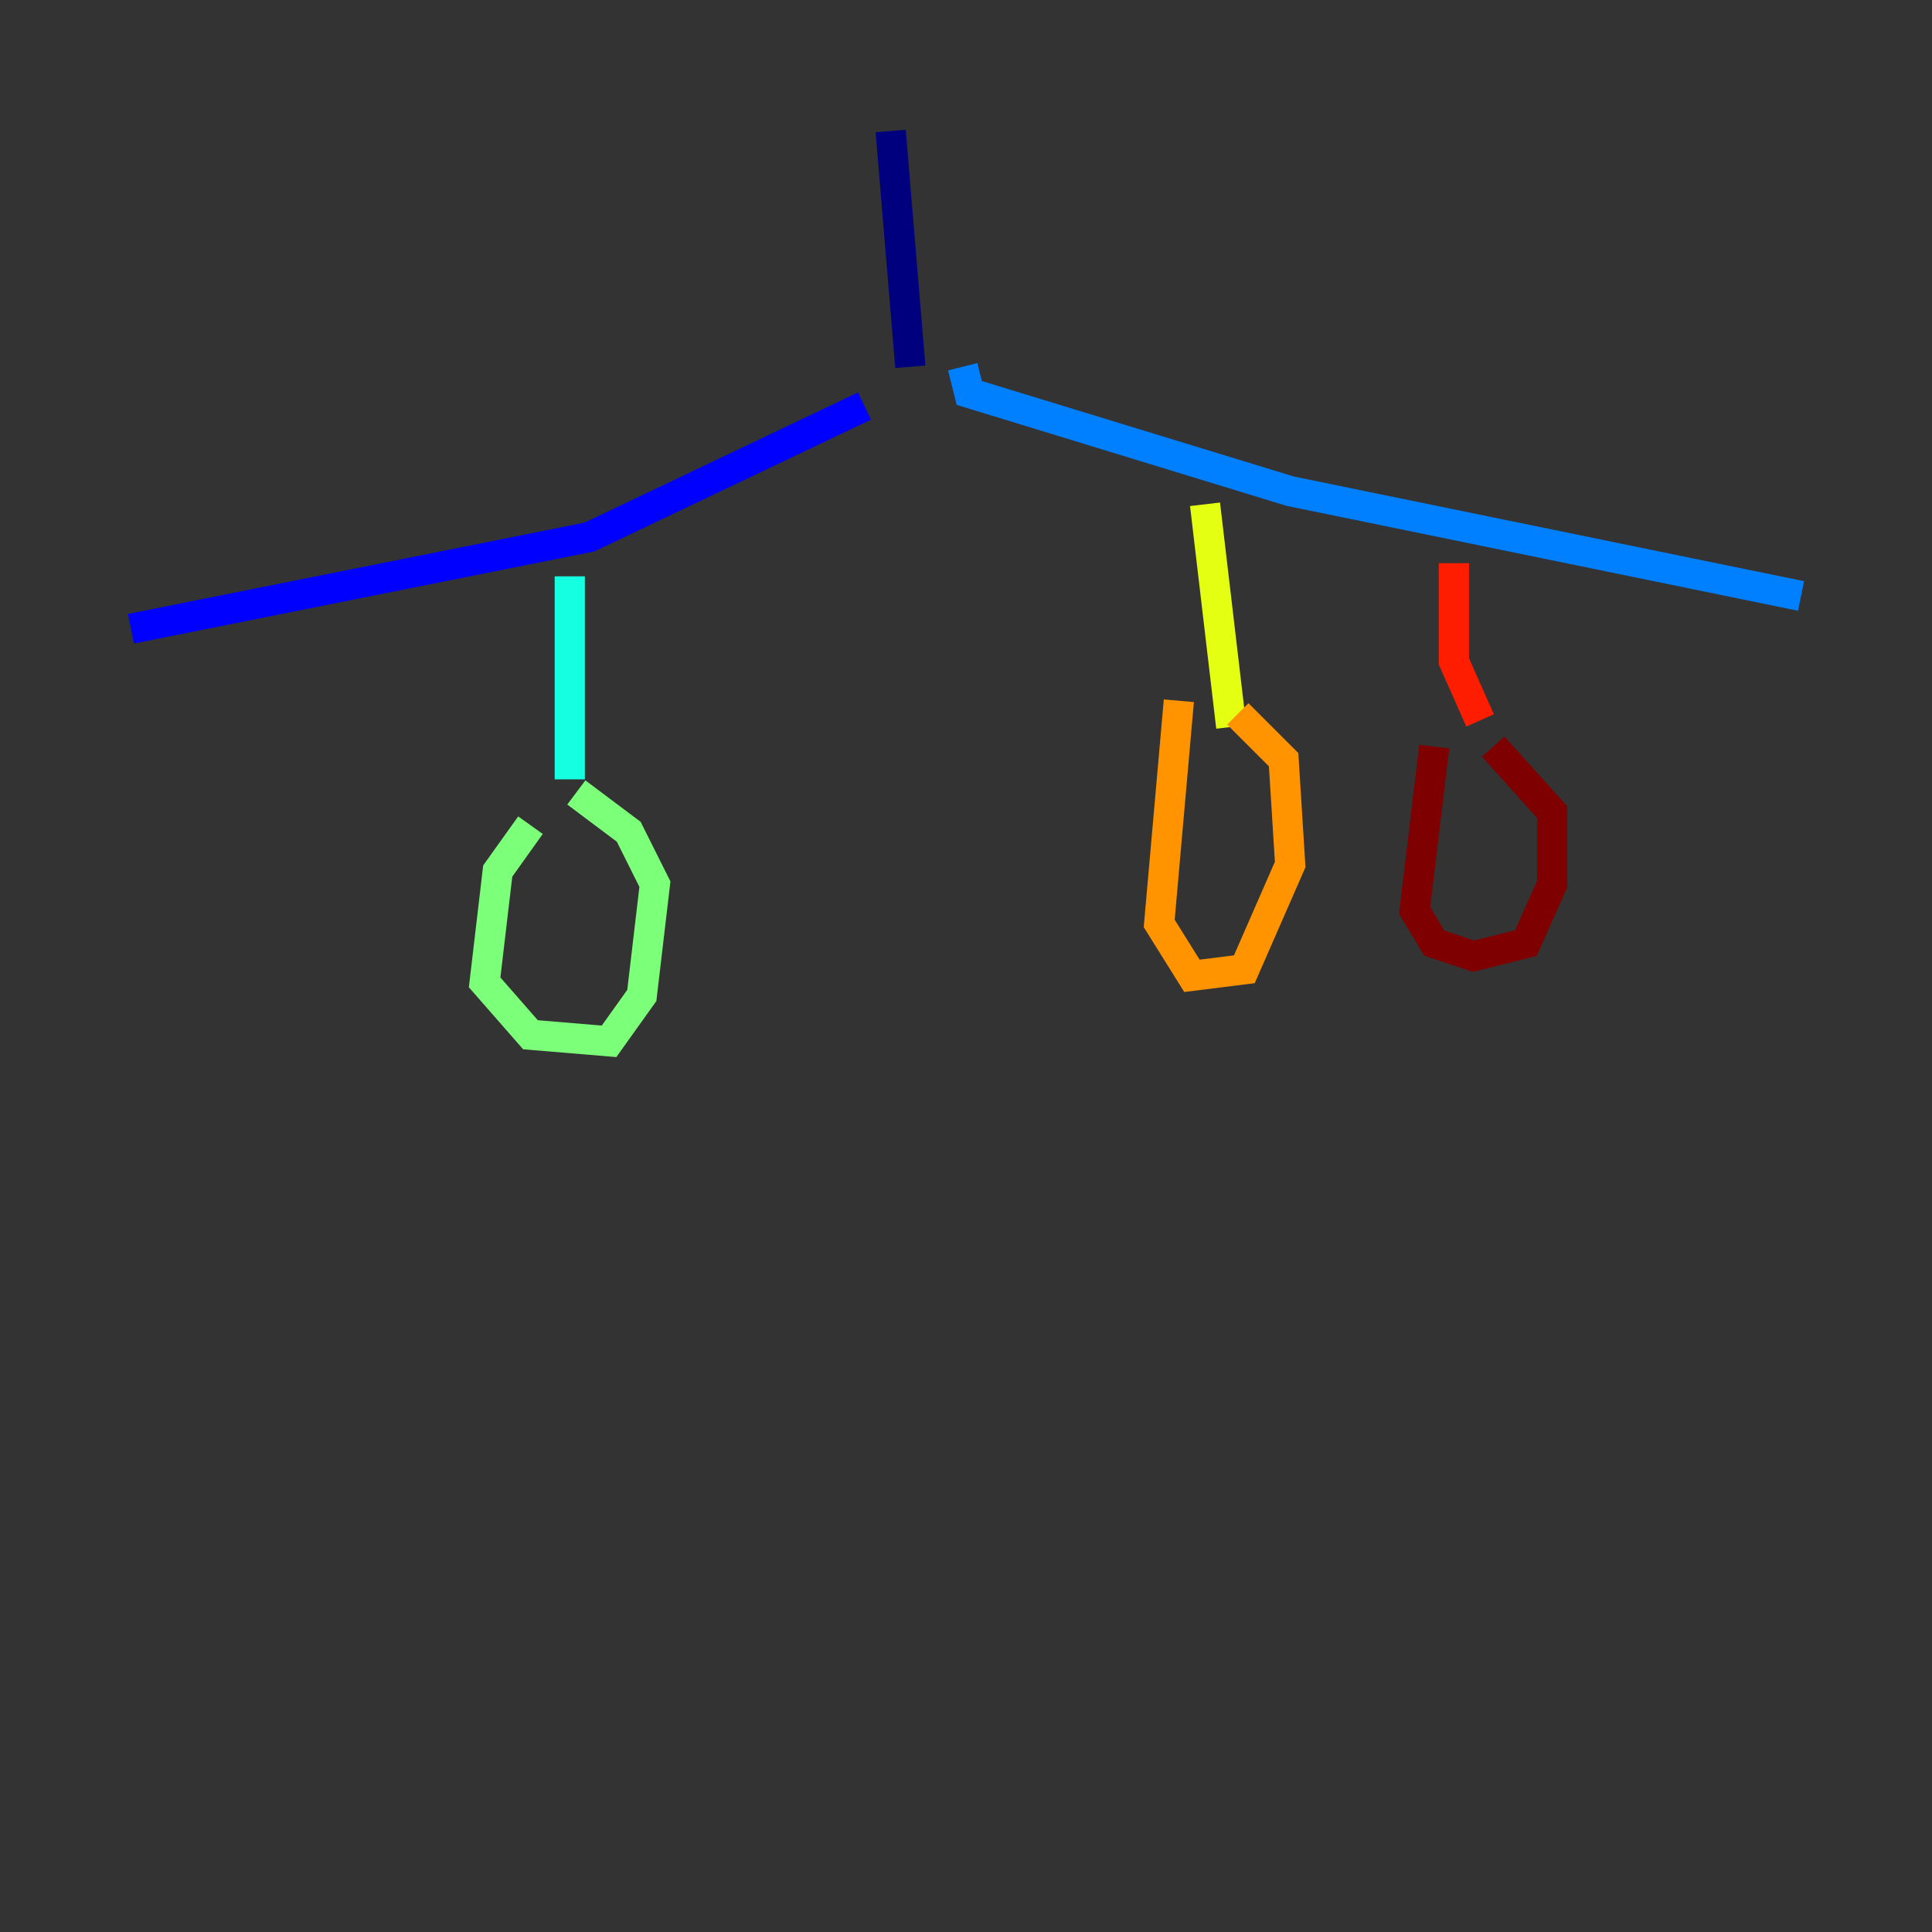 <?xml version="1.0" encoding="utf-8" ?>
<svg baseProfile="tiny" height="128" version="1.2" viewBox="0,0,128,128" width="128" xmlns="http://www.w3.org/2000/svg" xmlns:ev="http://www.w3.org/2001/xml-events" xmlns:xlink="http://www.w3.org/1999/xlink"><rect x="0" y="0" width="128" height="128" fill="#333333" stroke="none"/><defs /><polyline fill="none" points="59.01,8.678 60.312,24.298" stroke="#00007f" stroke-width="2" /><polyline fill="none" points="57.275,26.902 39.051,35.58 8.678,41.654" stroke="#0000ff" stroke-width="2" /><polyline fill="none" points="63.783,24.298 64.217,26.034 85.478,32.542 119.322,39.485" stroke="#0080ff" stroke-width="2" /><polyline fill="none" points="37.749,38.183 37.749,51.634" stroke="#15ffe1" stroke-width="2" /><polyline fill="none" points="35.146,54.671 32.976,57.709 32.108,65.085 35.146,68.556 40.352,68.99 42.522,65.953 43.39,58.576 41.654,55.105 38.183,52.502" stroke="#7cff79" stroke-width="2" /><polyline fill="none" points="79.837,33.41 81.573,48.163" stroke="#e4ff12" stroke-width="2" /><polyline fill="none" points="78.102,46.427 76.8,61.18 78.969,64.651 82.441,64.217 85.478,57.275 85.044,50.332 82.007,47.295" stroke="#ff9400" stroke-width="2" /><polyline fill="none" points="96.325,37.315 96.325,43.824 98.061,47.729" stroke="#ff1d00" stroke-width="2" /><polyline fill="none" points="95.024,49.464 93.722,60.312 95.024,62.481 97.627,63.349 101.098,62.481 102.834,58.576 102.834,53.803 98.929,49.464" stroke="#7f0000" stroke-width="2" /></svg>